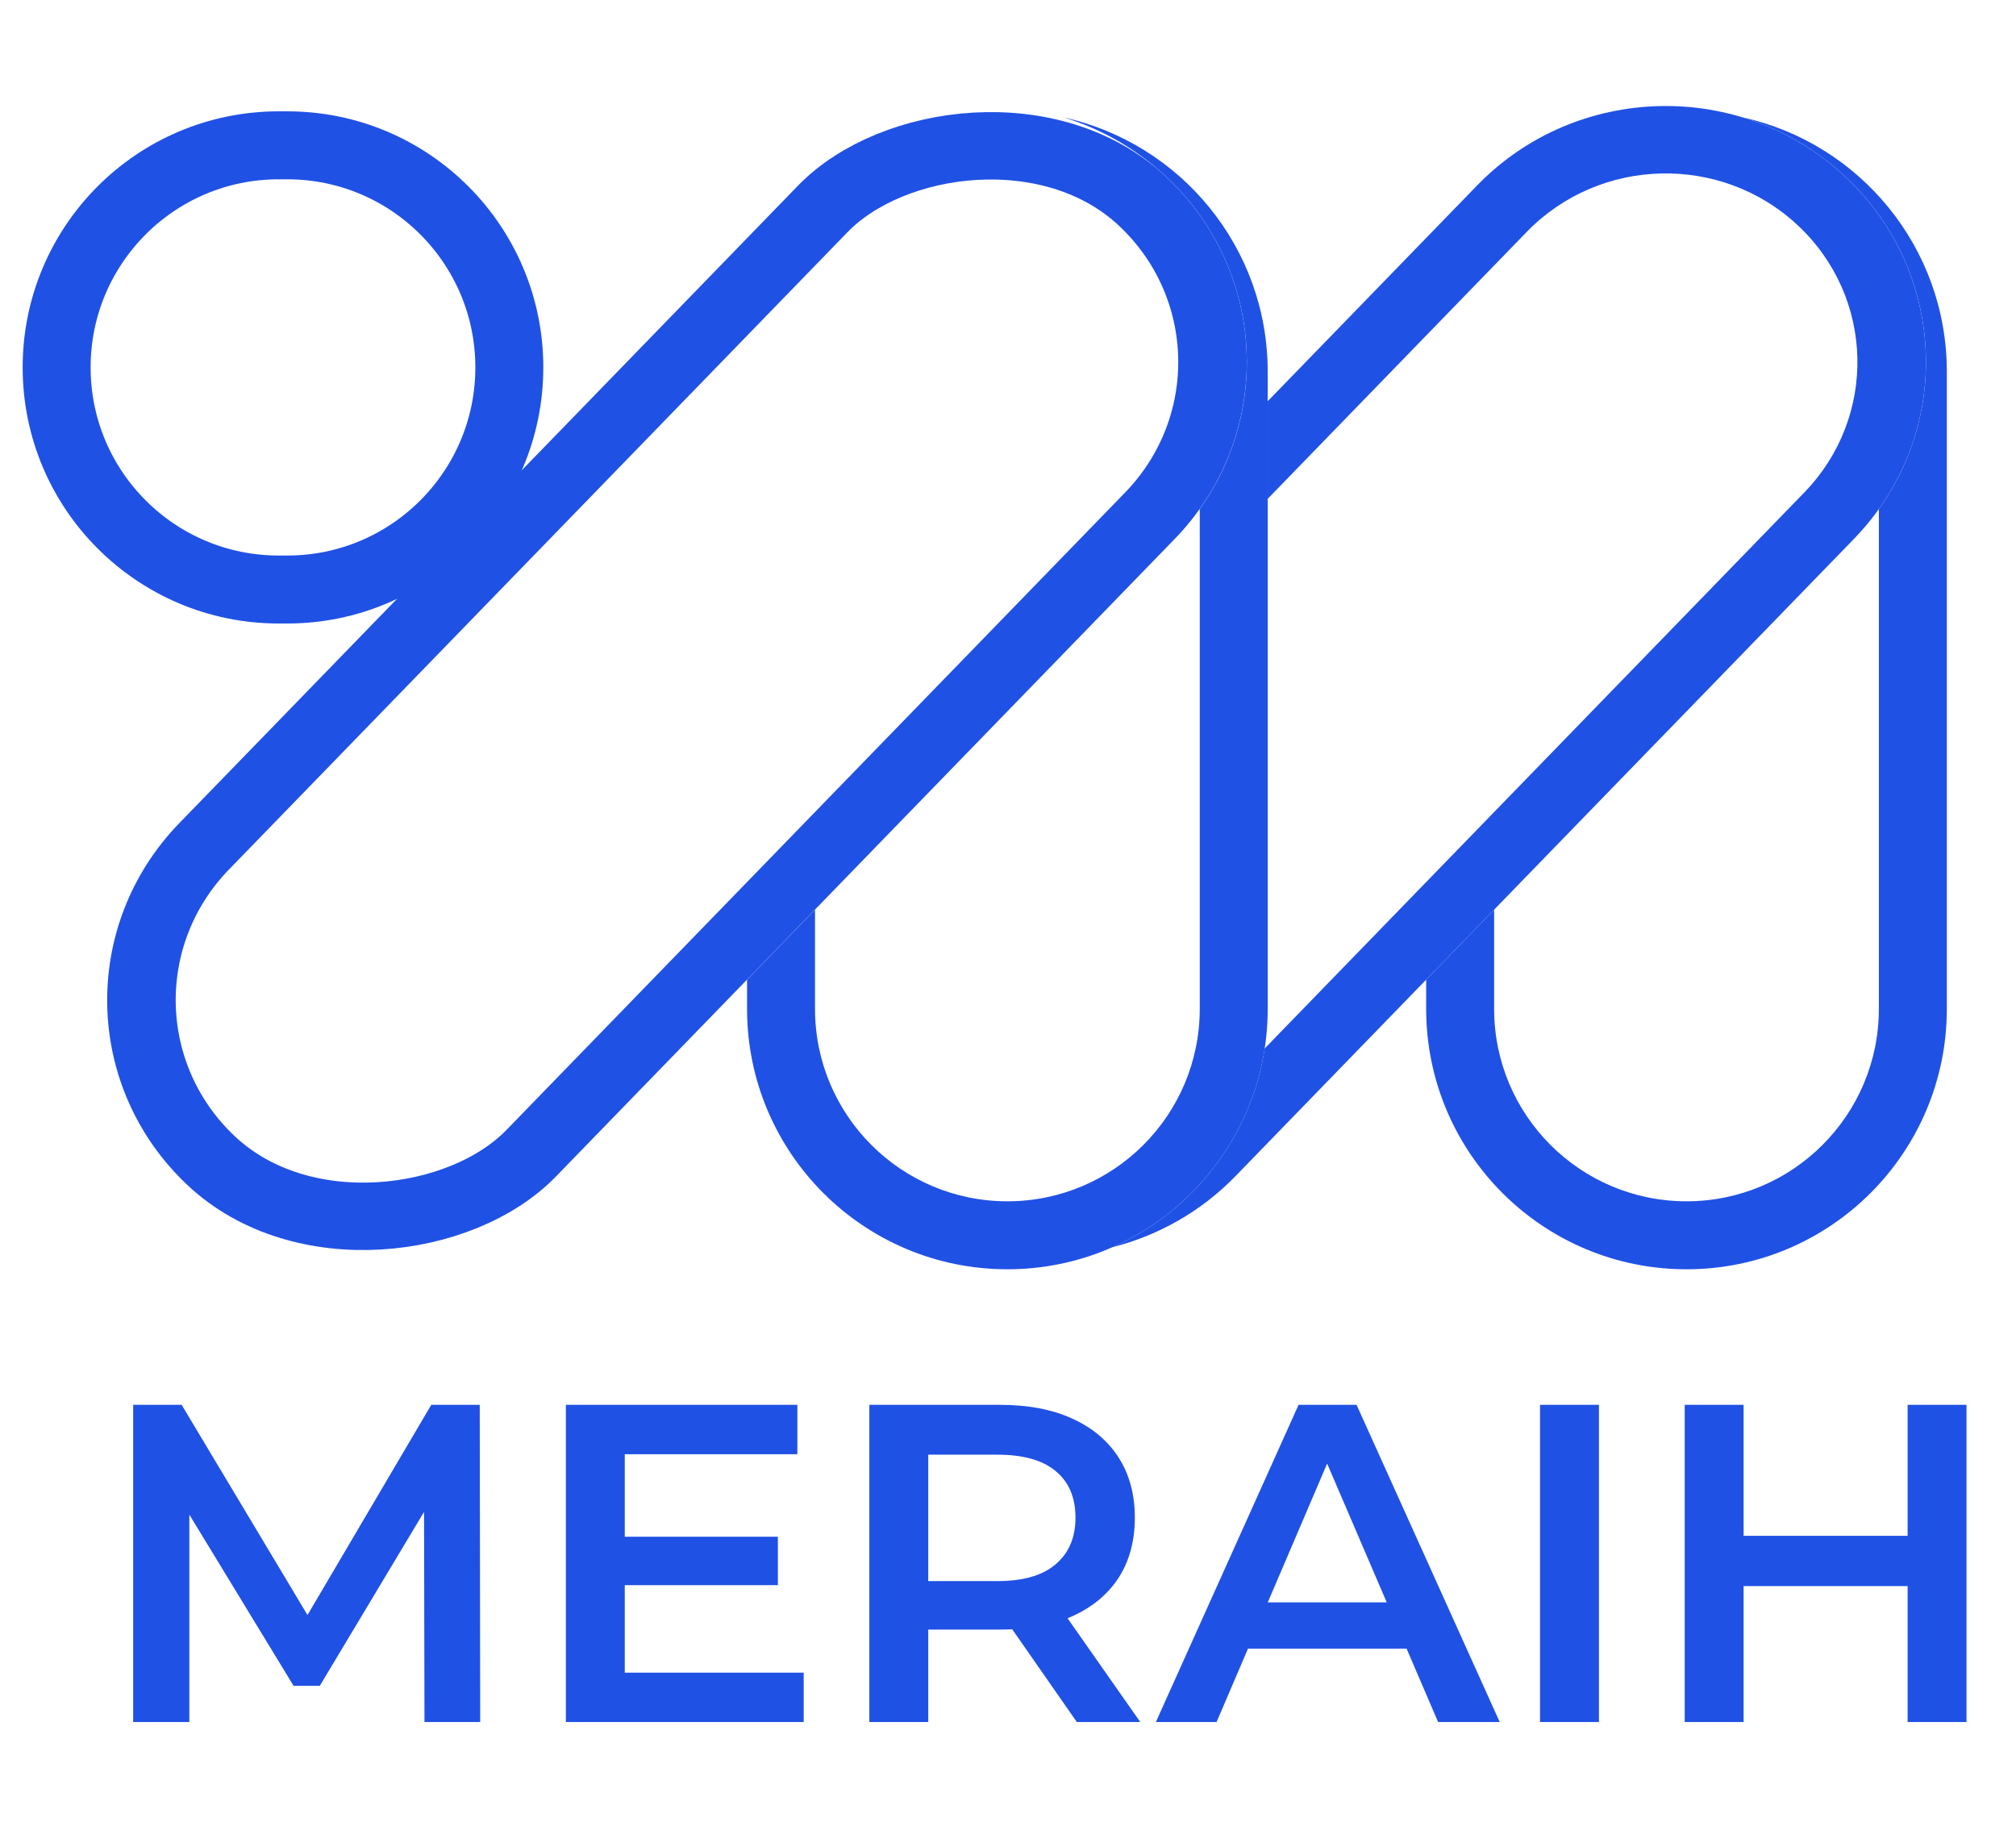 <svg width="89" height="81" viewBox="0 0 89 81" fill="none" xmlns="http://www.w3.org/2000/svg">
<path d="M2.5 16.216C2.5 10.803 6.889 6.414 12.302 6.414H12.683C18.097 6.414 22.485 10.803 22.485 16.216C22.485 21.63 18.097 26.019 12.683 26.019H12.302C6.889 26.019 2.5 21.63 2.5 16.216Z" stroke="#2051E5" stroke-width="3" stroke-linejoin="round"/>
<path fill-rule="evenodd" clip-rule="evenodd" d="M82.946 22.467V44.528C82.946 49.218 79.144 53.021 74.454 53.021C69.763 53.021 65.961 49.218 65.961 44.528V40.149L62.961 43.24V44.528C62.961 50.875 68.106 56.021 74.454 56.021C80.801 56.021 85.946 50.875 85.946 44.528V16.407C85.946 10.916 82.096 6.324 76.947 5.185C78.59 5.686 80.143 6.558 81.471 7.805C85.635 11.714 86.158 17.966 82.946 22.467Z" fill="#2051E5"/>
<path fill-rule="evenodd" clip-rule="evenodd" d="M55.832 46.275C55.232 50.211 52.635 53.491 49.107 55.047C51.116 54.538 53.01 53.489 54.549 51.904L81.84 23.791C86.226 19.272 86.06 12.115 81.469 7.805C76.878 3.494 69.601 3.663 65.214 8.181L55.964 17.71V22.017L67.401 10.235C70.634 6.905 75.997 6.781 79.38 9.957C82.763 13.133 82.885 18.407 79.653 21.737L55.832 46.275Z" fill="#2051E5"/>
<path fill-rule="evenodd" clip-rule="evenodd" d="M52.965 22.467V44.528C52.965 49.218 49.163 53.021 44.472 53.021C39.782 53.021 35.98 49.218 35.98 44.528V40.149L32.98 43.24V44.528C32.98 50.875 38.125 56.021 44.472 56.021C50.819 56.021 55.965 50.875 55.965 44.528V16.407C55.965 10.916 52.114 6.324 46.966 5.185C48.608 5.686 50.161 6.558 51.489 7.805C55.653 11.714 56.177 17.966 52.965 22.467Z" fill="#2051E5"/>
<rect x="-2.138" y="0.05" width="19.805" height="58.986" rx="9.902" transform="matrix(-0.729 -0.684 -0.697 0.718 56.138 14.159)" stroke="#2051E5" stroke-width="3" stroke-linejoin="round"/>
<path d="M5.879 76.004V62.004H8.019L14.139 72.224H13.019L19.039 62.004H21.179L21.199 76.004H18.739L18.719 65.864H19.239L14.119 74.404H12.959L7.759 65.864H8.359V76.004H5.879ZM27.381 67.824H34.341V69.964H27.381V67.824ZM27.581 73.824H35.481V76.004H24.981V62.004H35.201V64.184H27.581V73.824ZM38.379 76.004V62.004H44.139C45.379 62.004 46.439 62.204 47.319 62.604C48.212 63.004 48.899 63.577 49.379 64.324C49.859 65.07 50.099 65.957 50.099 66.984C50.099 68.01 49.859 68.897 49.379 69.644C48.899 70.377 48.212 70.944 47.319 71.344C46.439 71.73 45.379 71.924 44.139 71.924H39.819L40.979 70.744V76.004H38.379ZM47.539 76.004L43.999 70.924H46.779L50.339 76.004H47.539ZM40.979 71.024L39.819 69.784H44.019C45.166 69.784 46.026 69.537 46.599 69.044C47.186 68.55 47.479 67.864 47.479 66.984C47.479 66.09 47.186 65.404 46.599 64.924C46.026 64.444 45.166 64.204 44.019 64.204H39.819L40.979 62.924V71.024ZM51.028 76.004L57.328 62.004H59.888L66.208 76.004H63.488L58.068 63.384H59.108L53.708 76.004H51.028ZM53.928 72.764L54.628 70.724H62.188L62.888 72.764H53.928ZM67.988 76.004V62.004H70.588V76.004H67.988ZM84.215 62.004H86.815V76.004H84.215V62.004ZM76.975 76.004H74.375V62.004H76.975V76.004ZM84.415 70.004H76.755V67.784H84.415V70.004Z" fill="#2051E5"/>
</svg>
